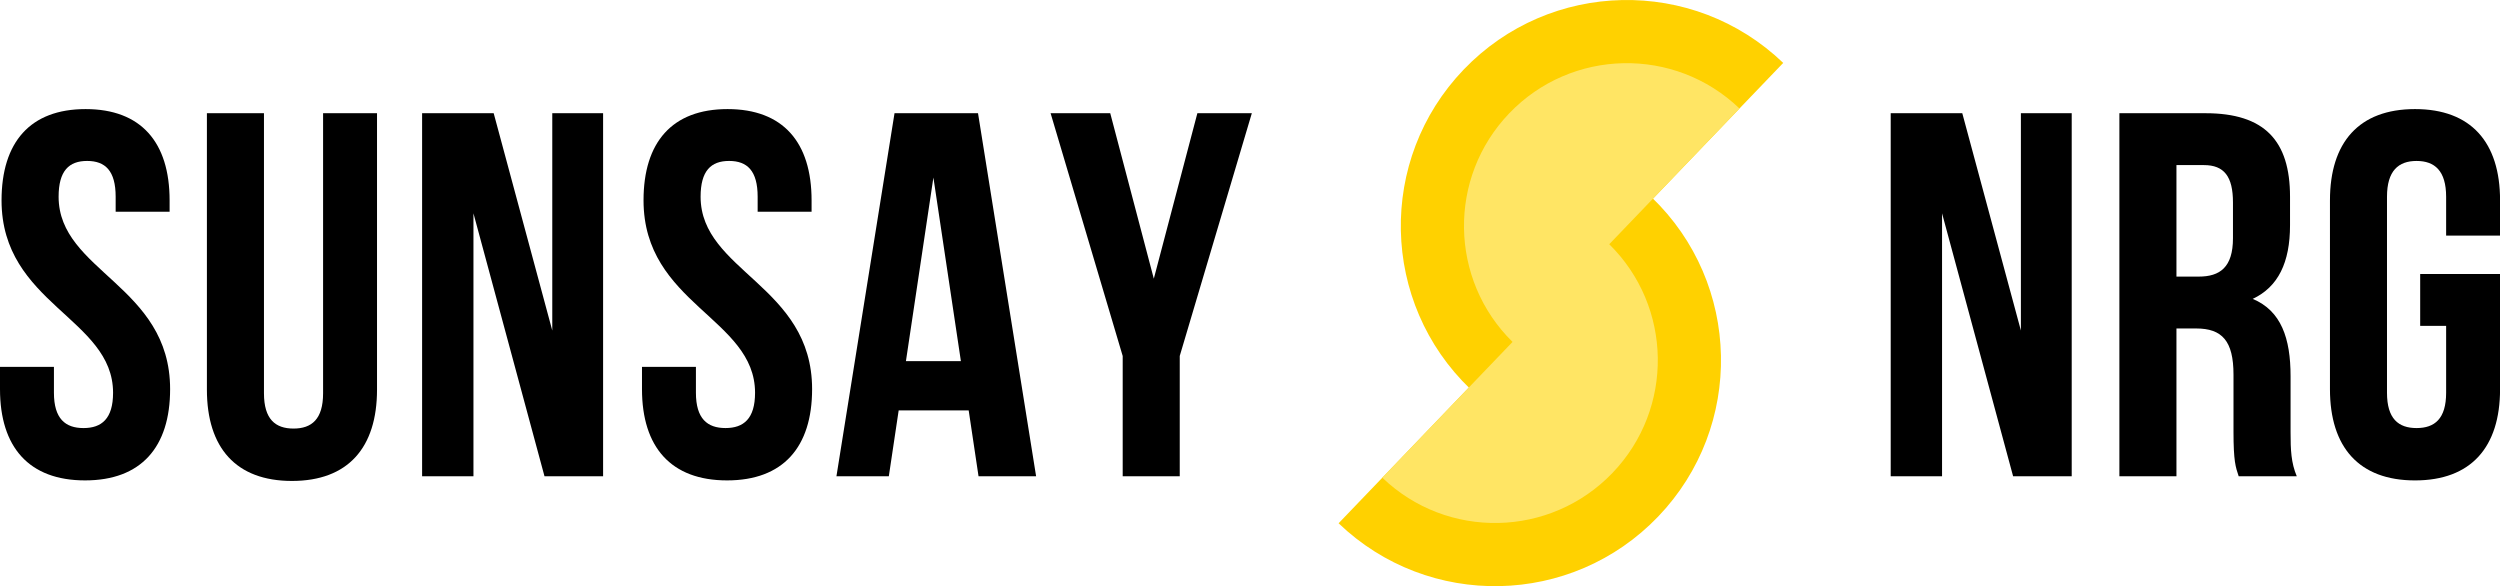 <?xml version="1.0" encoding="utf-8"?>
<!-- Generator: Adobe Illustrator 23.0.1, SVG Export Plug-In . SVG Version: 6.00 Build 0)  -->
<svg version="1.1" id="Layer_1" xmlns="http://www.w3.org/2000/svg" xmlns:xlink="http://www.w3.org/1999/xlink" x="0px" y="0px"
	 viewBox="0 0 166.225 38.975" enable-background="new 0 0 166.225 38.975" xml:space="preserve">
<g>
	<g>
		<path d="M5.69,7.253c3.69,0,5.587,2.207,5.587,6.069v0.758H7.69v-1c0-1.724-0.69-2.379-1.897-2.379s-1.896,0.655-1.896,2.379
			c0,4.966,7.414,5.897,7.414,12.794c0,3.861-1.931,6.068-5.655,6.068C1.931,31.943,0,29.736,0,25.875v-1.483h3.586v1.725
			c0,1.724,0.759,2.345,1.966,2.345s1.966-0.621,1.966-2.345c0-4.966-7.415-5.897-7.415-12.794C0.104,9.46,2.001,7.253,5.69,7.253z"
			/>
		<path d="M17.551,7.528V26.15c0,1.725,0.758,2.345,1.965,2.345s1.966-0.62,1.966-2.345V7.528h3.586v18.381
			c0,3.862-1.931,6.069-5.656,6.069c-3.724,0-5.655-2.207-5.655-6.069V7.528H17.551z"/>
		<path d="M31.48,14.184v17.484h-3.414V7.528h4.759l3.896,14.449V7.528h3.379v24.14h-3.896L31.48,14.184z"/>
		<path d="M48.375,7.253c3.69,0,5.587,2.207,5.587,6.069v0.758h-3.586v-1c0-1.724-0.69-2.379-1.897-2.379s-1.896,0.655-1.896,2.379
			c0,4.966,7.414,5.897,7.414,12.794c0,3.861-1.931,6.068-5.655,6.068c-3.725,0-5.656-2.207-5.656-6.068v-1.483h3.586v1.725
			c0,1.724,0.759,2.345,1.966,2.345s1.966-0.621,1.966-2.345c0-4.966-7.415-5.897-7.415-12.794
			C42.788,9.46,44.685,7.253,48.375,7.253z"/>
		<path d="M68.891,31.668h-3.828l-0.655-4.38h-4.655l-0.655,4.38h-3.483l3.862-24.14h5.552L68.891,31.668z M60.235,24.013h3.655
			l-1.828-12.208L60.235,24.013z"/>
		<path d="M74.647,23.668l-4.793-16.14h3.966l2.897,11.001l2.896-11.001h3.621l-4.793,16.14v8h-3.793V23.668z"/>
		<path d="M129.127,14.184v17.484h-3.414V7.528h4.759l3.897,14.449V7.528h3.379v24.14h-3.896L129.127,14.184z"/>
		<path d="M148.85,31.668c-0.207-0.621-0.345-1-0.345-2.966v-3.793c0-2.242-0.759-3.069-2.482-3.069h-1.311v9.828h-3.794V7.528
			h5.725c3.932,0,5.621,1.828,5.621,5.552v1.897c0,2.482-0.793,4.104-2.482,4.896c1.896,0.793,2.518,2.621,2.518,5.139v3.724
			c0,1.173,0.034,2.035,0.413,2.932H148.85z M144.712,10.977v7.414h1.482c1.414,0,2.276-0.621,2.276-2.552V13.46
			c0-1.724-0.586-2.483-1.932-2.483H144.712z"/>
		<path d="M160.918,18.219h5.311v7.656c0,3.861-1.931,6.068-5.655,6.068s-5.655-2.207-5.655-6.068V13.322
			c0-3.862,1.931-6.069,5.655-6.069s5.655,2.207,5.655,6.069v2.345h-3.586v-2.586c0-1.724-0.759-2.379-1.966-2.379
			s-1.966,0.655-1.966,2.379v13.036c0,1.724,0.759,2.345,1.966,2.345s1.966-0.621,1.966-2.345v-4.449h-1.725V18.219z"/>
	</g>
	<g>
		<g>
			<path fill="#FFD100" d="M97.763,25.868c-5.988-5.745-6.186-15.256-0.441-21.244s15.256-6.186,21.244-0.441"/>
		</g>
		<g>
			<path fill="#FFD100" d="M109.806,13.107c5.988,5.744,6.186,15.256,0.441,21.244s-15.256,6.186-21.244,0.441"/>
		</g>
		<g>
			<path fill="#FFE564" d="M115.658,7.213c-4.314-4.139-11.167-3.996-15.306,0.318c-4.105,4.28-3.996,11.056,0.217,15.204
				l-8.659,9.026c4.314,4.139,11.167,3.996,15.306-0.318c4.105-4.28,3.996-11.056-0.217-15.204L115.658,7.213z"/>
		</g>
	</g>
</g>
</svg>
